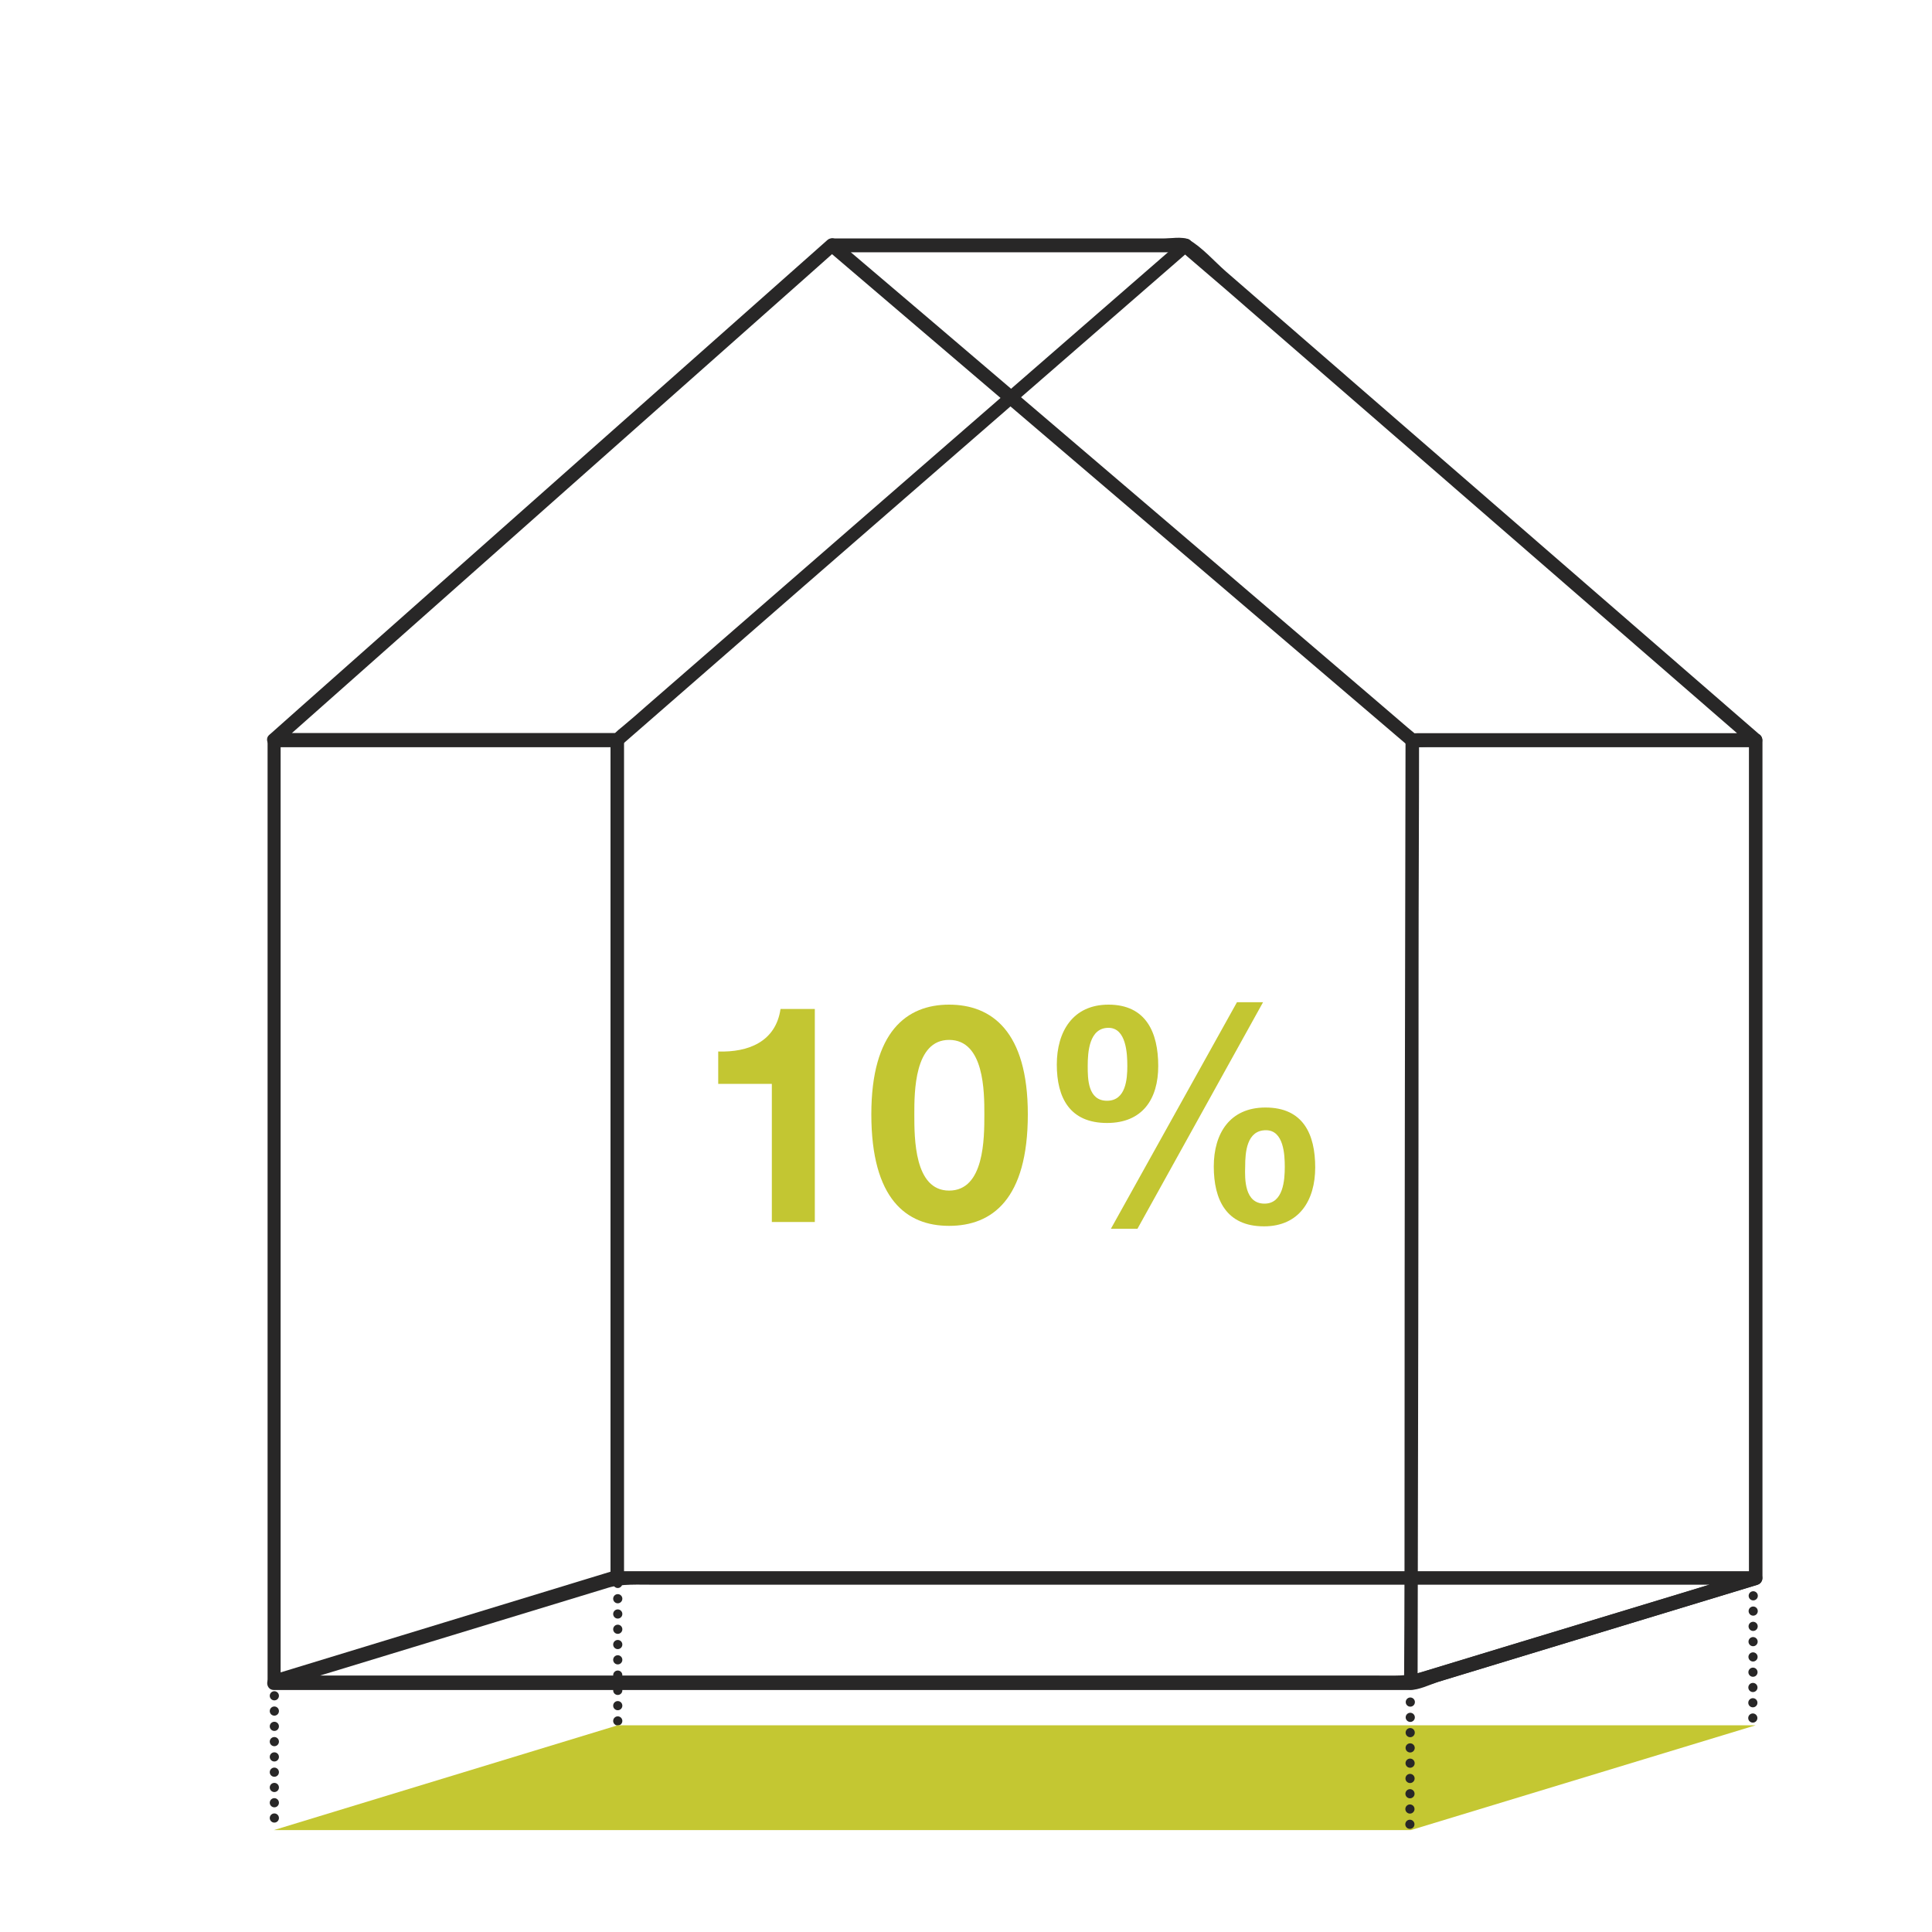 <?xml version="1.0" encoding="utf-8"?>
<!-- Generator: Adobe Illustrator 20.1.0, SVG Export Plug-In . SVG Version: 6.00 Build 0)  -->
<svg version="1.1" id="Layer_1" xmlns="http://www.w3.org/2000/svg" xmlns:xlink="http://www.w3.org/1999/xlink" x="0px" y="0px"
	 viewBox="0 0 400 400" style="enable-background:new 0 0 400 400;" xml:space="preserve">
<style type="text/css">
	.st0{fill:#282727;}
	
		.st1{fill:none;stroke:#282727;stroke-width:1.898;stroke-linecap:round;stroke-linejoin:round;stroke-miterlimit:10;stroke-dasharray:0,3.163;}
	.st2{fill:#C4C732;}
	.st3{fill:#C3C632;}
</style>
<path class="st0" d="M363.1,325.3c-22.9,7-45.9,13.9-68.8,20.9c-3,0.9-5.7,0.7-9.8,0.7h-28.7H78.7h-22c0.1,0.9,0.2,1.8,0.4,2.8
	c23-7,45.9-14,68.9-21c2.7-0.8,6-0.6,9.8-0.6c9.7,0,19.4,0,29.1,0c59.1,0,118.2,0,177.2,0c7.1,0,14.3,0,21.4,0c1.8,0,1.8-2.8,0-2.8
	c-46.7,0-93.4,0-140.1,0c-26.8,0-53.5,0-80.3,0c-5,0-10.1,0-15.1,0c-1.9,0-4.2,1.2-6,1.7c-6.3,1.9-12.6,3.8-18.9,5.8
	c-15.6,4.8-31.2,9.5-46.8,14.3c-1.5,0.5-1.2,2.8,0.4,2.8h139.9h80.2h15.1c1.9,0,4.1-1.1,5.9-1.7c6.2-1.9,12.5-3.8,18.7-5.7
	c15.8-4.8,31.6-9.6,47.4-14.4C365.6,327.5,364.9,324.8,363.1,325.3"/>
<path class="st0" d="M363.1,325.3c-23.8,7.2-47.6,14.5-71.4,21.7c0.6,0.5,1.2,0.9,1.8,1.4c0.1-49.3,0.2-98.7,0.2-148
	c0-15.7,0.1-31.4,0.1-47.1c-0.5,0.5-0.9,0.9-1.4,1.4c23.7,0,47.4,0,71.1,0c-0.5-0.5-0.9-0.9-1.4-1.4v148.9v24.5c0,1.8,2.8,1.8,2.8,0
	V177.8v-24.5c0-0.8-0.6-1.4-1.4-1.4c-23.7,0-47.4,0-71.1,0c-0.8,0-1.4,0.6-1.4,1.4c-0.1,49.3-0.2,98.7-0.2,148
	c0,15.7,0,31.4-0.1,47.1c0,0.9,0.9,1.6,1.8,1.4c23.8-7.2,47.6-14.5,71.4-21.7C365.6,327.5,364.9,324.8,363.1,325.3"/>
<path class="st0" d="M127.4,325.1c-23.7,7.2-47.4,14.5-71.1,21.7c0.6,0.5,1.2,0.9,1.8,1.4c0-49.3,0-98.6,0-147.9c0-15.7,0-31.4,0-47
	c-0.5,0.5-0.9,0.9-1.4,1.4h71.1c-0.5-0.5-0.9-0.9-1.4-1.4v149.3v24c0,1.8,2.8,1.8,2.8,0V177.2v-24c0-0.8-0.6-1.4-1.4-1.4h-71
	c-0.8,0-1.4,0.6-1.4,1.4c0,49.3,0,98.6,0,147.9c0,15.7,0,31.4,0,47c0,0.9,0.9,1.6,1.8,1.4c23.7-7.2,47.4-14.5,71.1-21.7
	C129.9,327.3,129.2,324.6,127.4,325.1"/>
<path class="st0" d="M244.5,49.9C207.6,82,170.8,114,133.9,146.1c-1.7,1.5-3.4,3-5.1,4.4c-0.5,0.4-1,0.8-1.5,1.3
	c-0.8,0.7-0.4,0,0.5,0h-19.3H56.7c0.3,0.8,0.7,1.6,1,2.4c36.4-32.3,72.9-64.6,109.3-96.9c2.1-1.9,4.2-3.7,6.3-5.6
	c1.4-1.2-0.6-3.2-2-2C134.9,82,98.4,114.3,62,146.6c-2.1,1.9-4.2,3.7-6.3,5.6c-0.9,0.8-0.2,2.4,1,2.4h70c3.9,0-0.2,1.7,2.4-0.7
	c9.7-8.5,27.8-24.2,37.5-32.7c26.6-23.1,53.2-46.3,79.8-69.4C247.9,50.7,245.9,48.7,244.5,49.9"/>
<path class="st0" d="M172.4,52.2h73.1c1.8,0,1.8-2.8,0-2.8h-73.1C170.5,49.4,170.5,52.2,172.4,52.2"/>
<path class="st0" d="M363.5,151.8c-23.3,0-46.7,0-70,0c-1.7,0-0.5,0.1-0.3,0.3c-0.6-0.5-1.2-1-1.8-1.5c-2.8-2.4-5.6-4.8-8.4-7.2
	c-10.1-8.6-20.2-17.3-30.3-25.9c-26.5-22.6-52.9-45.2-79.4-67.7c-0.3,0.8-0.7,1.6-1,2.4h71.1c1.6,0,2.1,0.5,1-0.4
	c0.4,0.4,0.9,0.8,1.3,1.2c2.6,2.2,5.1,4.4,7.7,6.6c9.8,8.5,19.6,17,29.4,25.5c26.5,23,53.1,46.1,79.6,69.1c1.4,1.2,3.2-1,1.8-2.2
	c-36.9-32-73.5-63.8-110.4-95.8c-2.4-2.1-4.9-5-7.7-6.6c-1.3-0.7-4-0.2-5.3-0.2h-13.5h-55c-1.2,0-2,1.6-1,2.4
	c37.3,31.8,74.5,63.6,111.8,95.4c2.7,2.3,5.5,4.7,8.2,7c1,0.8,3.1,0.4,4.3,0.4c4.2,0,8.4,0,12.6,0c18.4,0,36.8,0,55.3,0
	C365.3,154.7,365.3,151.8,363.5,151.8"/>
<line class="st1" x1="127.9" y1="356.3" x2="127.9" y2="327.8"/>
<line class="st1" x1="56.8" y1="376.4" x2="56.8" y2="350.4"/>
<polygon class="st2" points="56.7,378.9 292.1,378.9 363.5,357.2 127.9,357.2 "/>
<line class="st1" x1="291.9" y1="377.7" x2="292" y2="349.7"/>
<line class="st1" x1="362.9" y1="355.7" x2="363" y2="327.7"/>
<g>
	<path class="st3" d="M168.7,253h-8.9v-28.6h-11.1v-6.7c6.2,0.2,11.9-2,12.9-8.8h7.1V253z"/>
	<path class="st3" d="M196.5,208c8.8,0,16.3,5.5,16.3,22.7c0,17.6-7.4,23.1-16.3,23.1c-8.8,0-16.1-5.5-16.1-23.1
		C180.4,213.6,187.7,208,196.5,208z M196.5,246.5c7.3,0,7.3-10.8,7.3-15.8c0-4.6,0-15.4-7.3-15.4c-7.2,0-7.2,10.8-7.2,15.4
		C189.3,235.7,189.3,246.5,196.5,246.5z"/>
	<path class="st3" d="M229.5,208c7.8,0,10.3,5.8,10.3,12.7c0,6.9-3.3,11.8-10.6,11.8c-7.7,0-10.4-5.2-10.4-12.1
		C218.8,213.6,222.1,208,229.5,208z M229.2,227.9c3.9,0,4.2-4.5,4.2-7.2c0-2.5-0.2-7.9-3.9-7.9c-4,0-4.3,5-4.3,7.9
		C225.2,223.3,225.2,227.9,229.2,227.9z M256.1,207.5h5.4l-26,46.9h-5.5L256.1,207.5z M262,229.3c7.8,0,10.3,5.5,10.3,12.4
		c0,6.8-3.3,12.2-10.6,12.2c-7.8,0-10.4-5.5-10.4-12.4C251.3,234.7,254.6,229.3,262,229.3z M261.8,249.2c3.9,0,4.2-4.9,4.2-7.6
		c0-2.5-0.2-7.6-3.9-7.6c-4,0-4.3,4.6-4.3,7.5C257.7,244.2,257.7,249.2,261.8,249.2z"/>
</g>
</svg>
